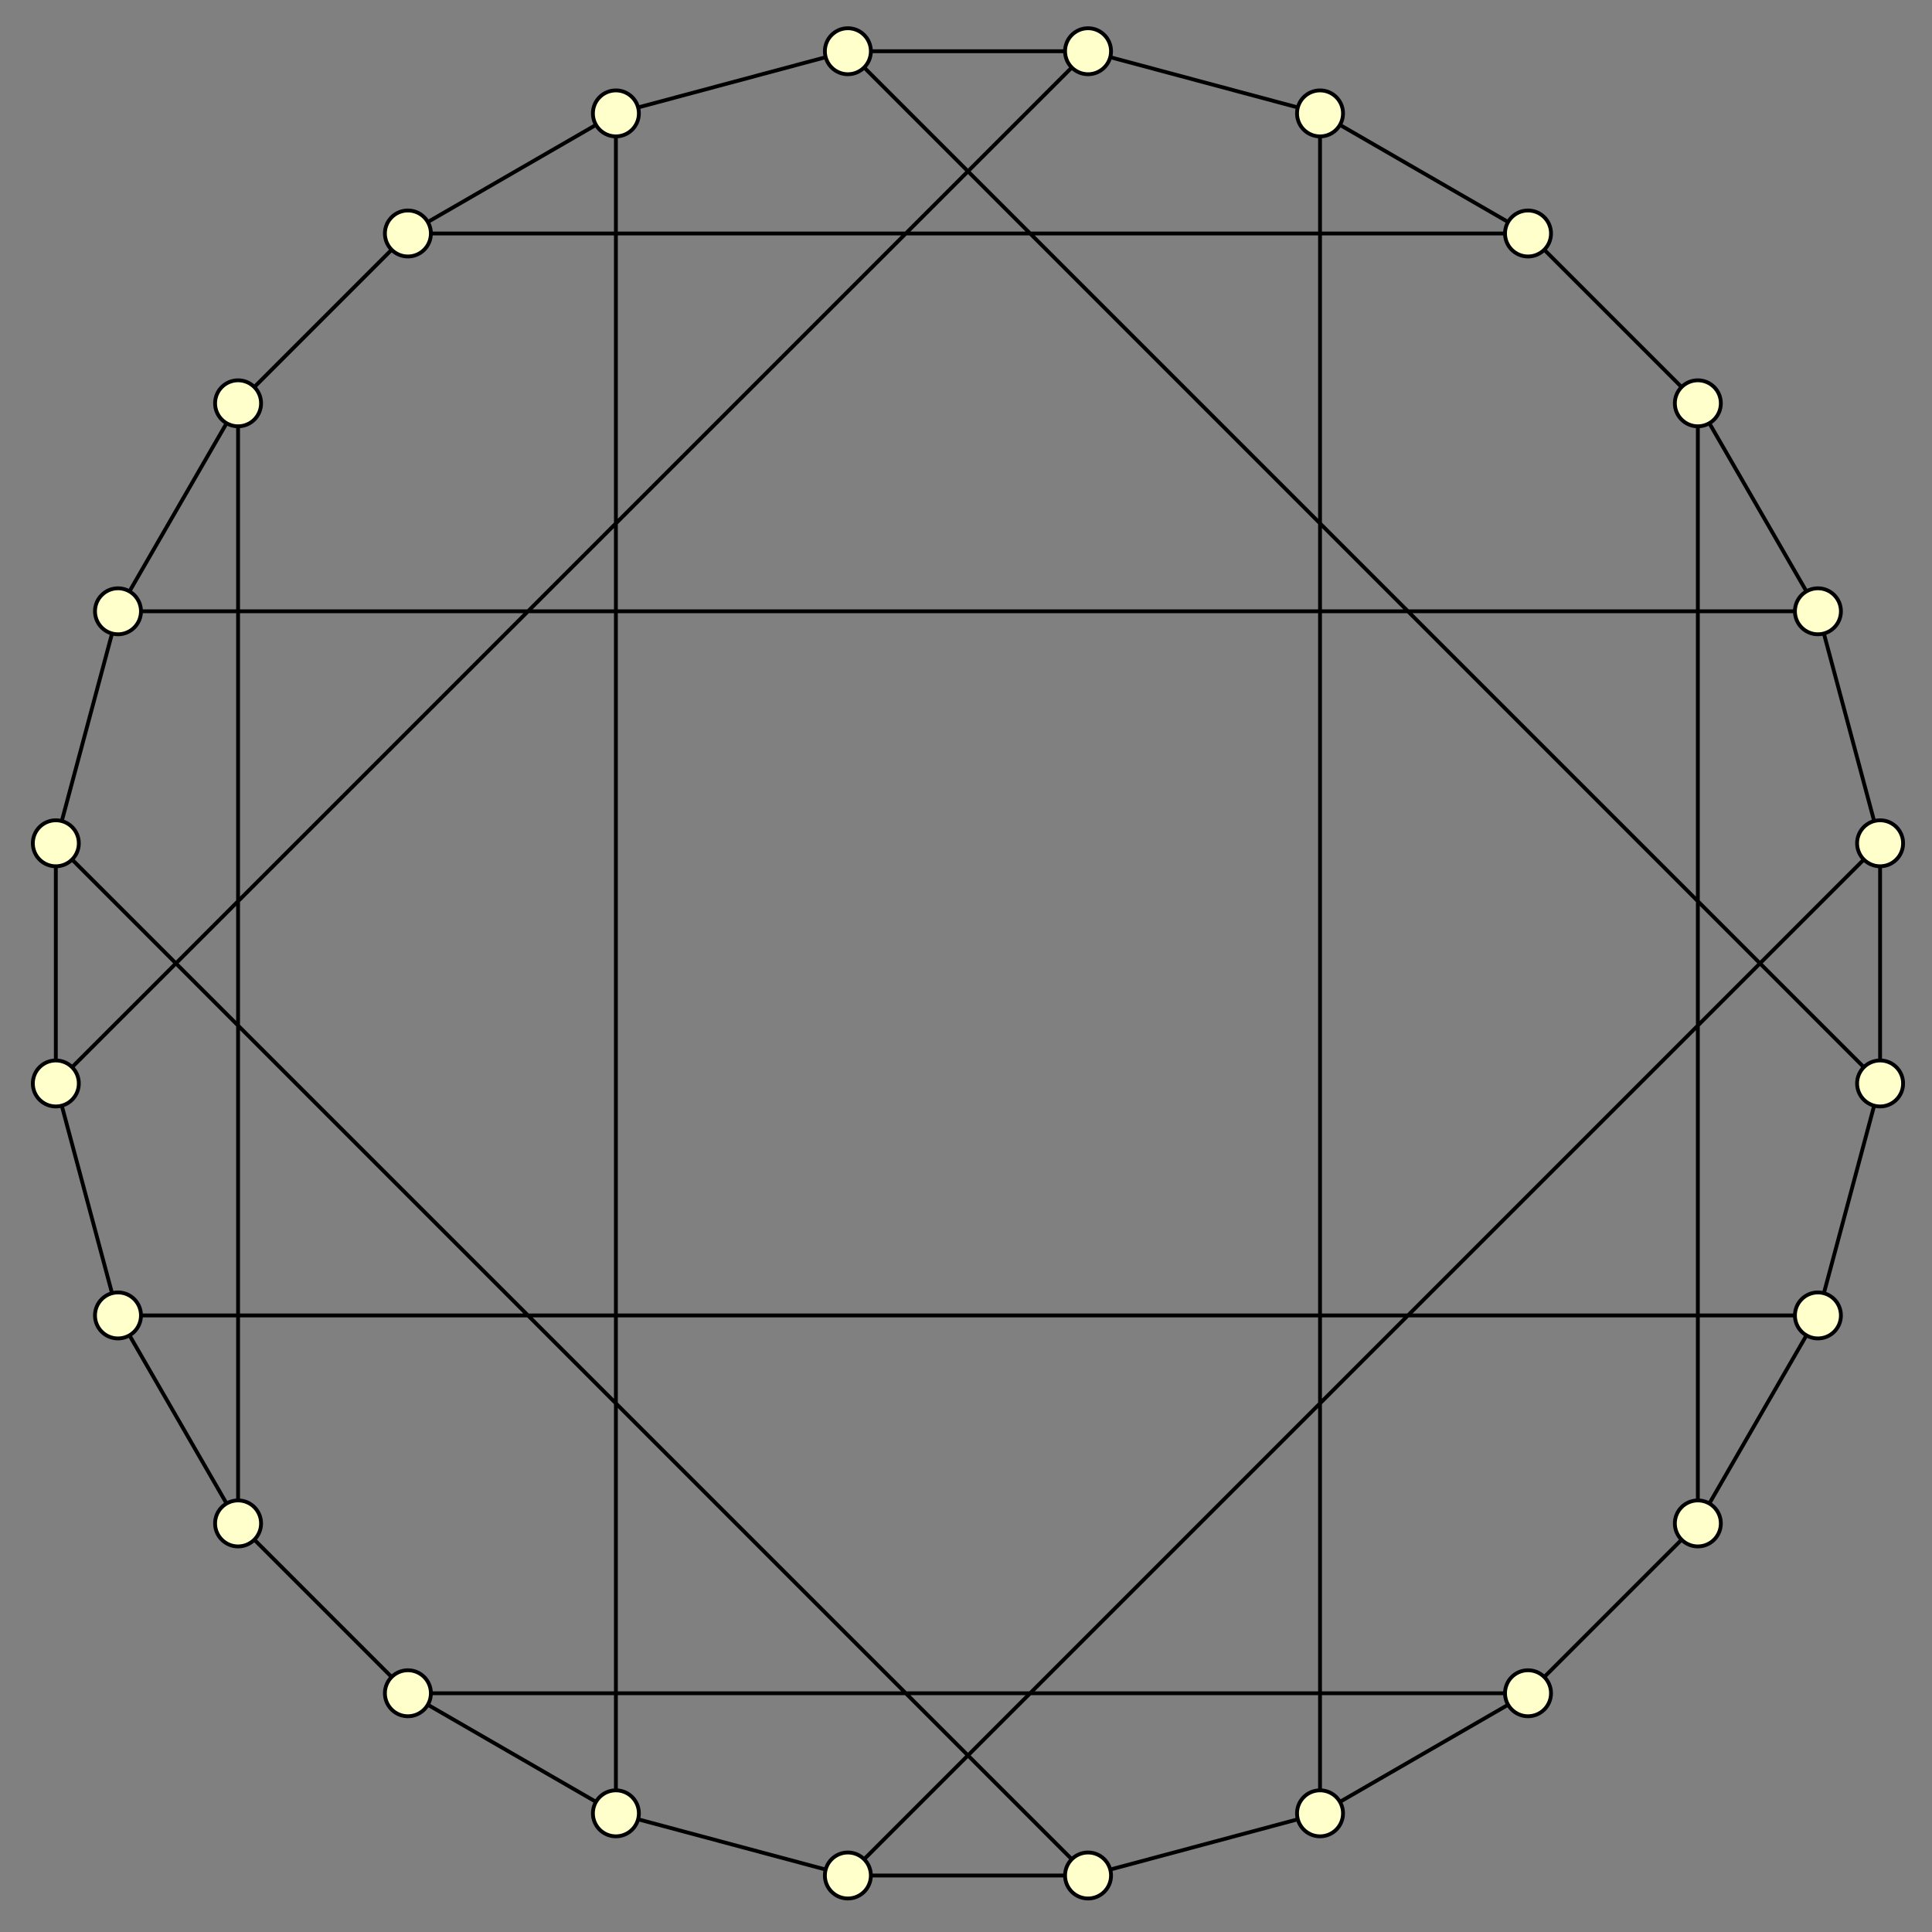<svg xmlns="http://www.w3.org/2000/svg" width="504" height="504">
    <rect width="100%" height="100%" fill="#808080" stroke="none"/>
    <path d="M221.185 489.26l-60.518-16.215-54.258-31.326-44.303-44.303-31.326-54.258-16.216-60.517v-62.654l16.216-60.518 31.326-54.258 44.303-44.302 54.258-31.326 60.518-16.216h62.653l60.517 16.216 54.258 31.326 44.303 44.302 31.326 54.258 16.217 60.518v62.654l-16.217 60.517-31.326 54.258-44.303 44.303-54.258 31.326-60.517 16.215zM106.409 60.909h292.204m44.303 44.302v292.205M62.106 105.211v292.205m44.303 44.303h292.204M283.838 13.367L14.564 282.641M221.185 13.367l269.274 269.274m0-62.654L221.185 489.26m62.653 0L14.564 219.987M160.667 29.583v443.462M344.355 29.583v443.462m129.887-129.887H30.78m0-183.689h443.462" fill="none" stroke="#000"/>
    <g fill="#FFC" stroke="#000">
        <circle cx="221.185" cy="13.367" r="6"/>
        <circle cx="283.838" cy="13.367" r="6"/>
        <circle cx="344.355" cy="29.583" r="6"/>
        <circle cx="398.613" cy="60.909" r="6"/>
        <circle cx="442.916" cy="105.211" r="6"/>
        <circle cx="474.242" cy="159.469" r="6"/>
        <circle cx="490.459" cy="219.987" r="6"/>
        <circle cx="490.459" cy="282.641" r="6"/>
        <circle cx="474.242" cy="343.158" r="6"/>
        <circle cx="442.916" cy="397.416" r="6"/>
        <circle cx="398.613" cy="441.719" r="6"/>
        <circle cx="344.355" cy="473.045" r="6"/>
        <circle cx="283.838" cy="489.26" r="6"/>
        <circle cx="221.185" cy="489.26" r="6"/>
        <circle cx="160.667" cy="473.045" r="6"/>
        <circle cx="106.409" cy="441.719" r="6"/>
        <circle cx="62.106" cy="397.416" r="6"/>
        <circle cx="30.78" cy="343.158" r="6"/>
        <circle cx="14.564" cy="282.641" r="6"/>
        <circle cx="14.564" cy="219.987" r="6"/>
        <circle cx="30.78" cy="159.469" r="6"/>
        <circle cx="62.106" cy="105.211" r="6"/>
        <circle cx="106.409" cy="60.909" r="6"/>
        <circle cx="160.667" cy="29.583" r="6"/>
    </g>
</svg>
